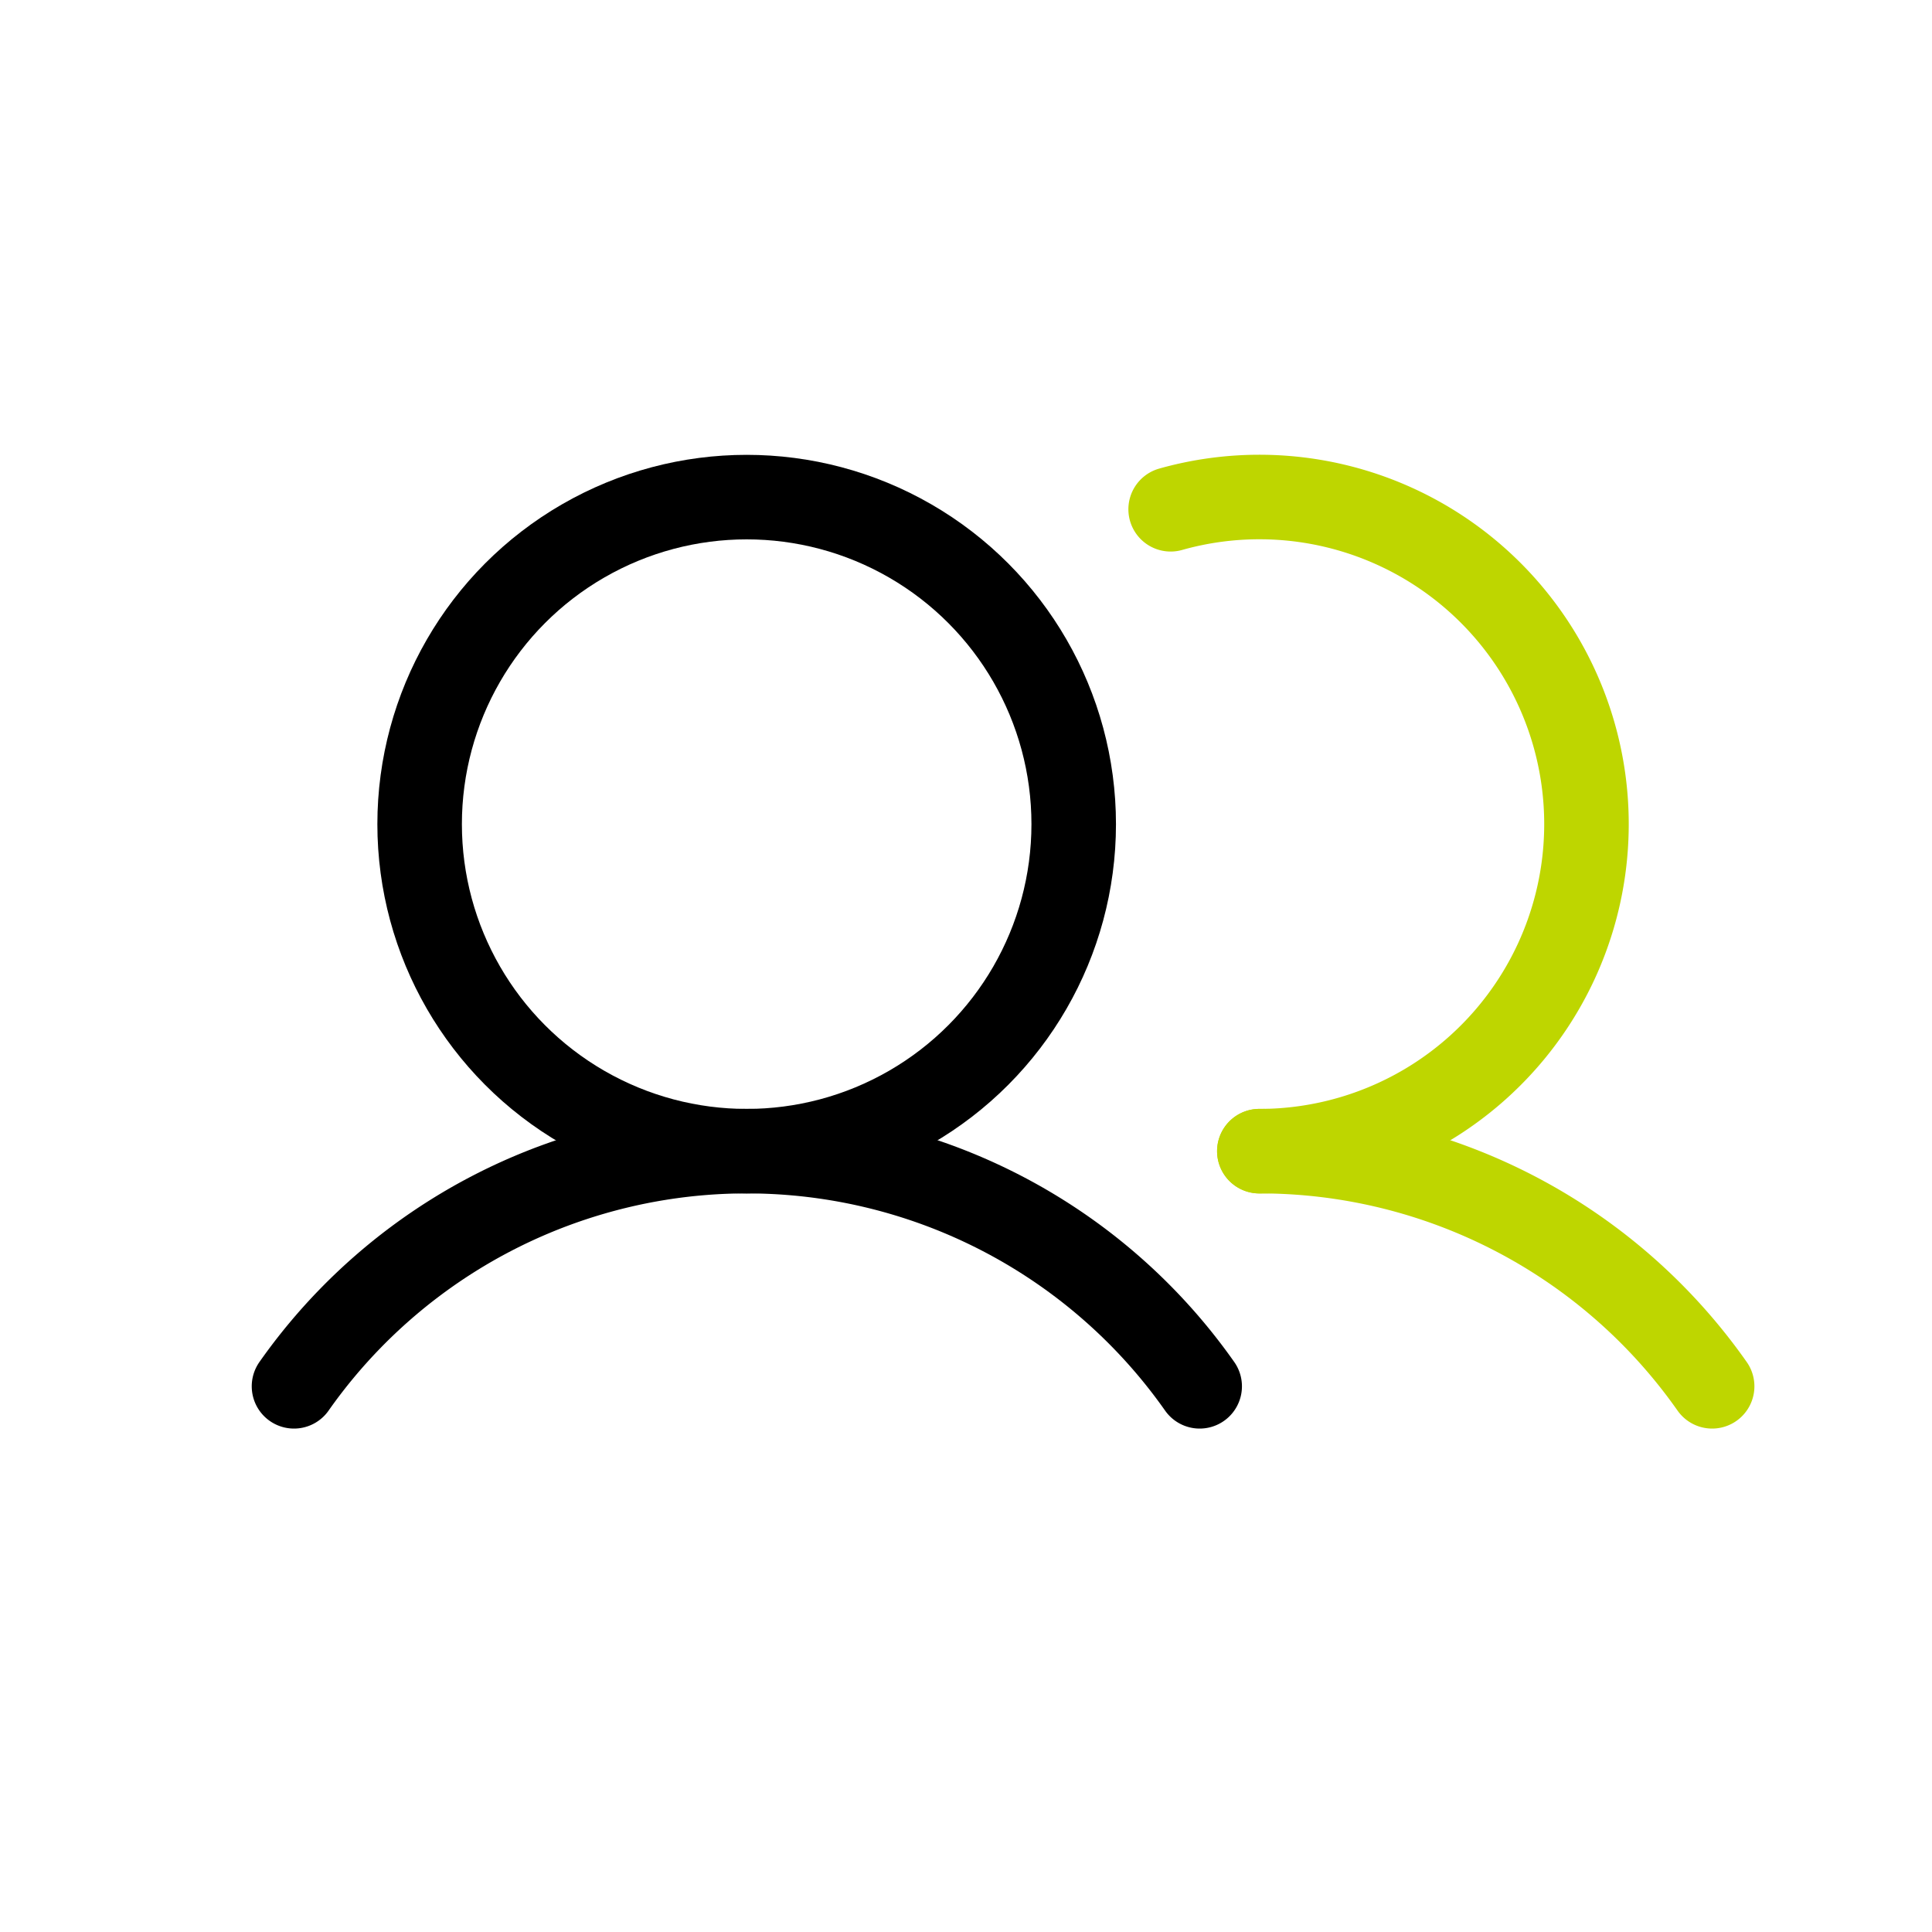 <svg xmlns="http://www.w3.org/2000/svg" width="40" height="40" viewBox="0 0 40 40">
    <g transform="translate(4 3)">
        <path data-name="사각형 6554" style="fill:none" d="M0 0h33.333v33.333H0z"/>
        <circle data-name="타원 259" cx="6.771" cy="6.771" r="6.771" transform="translate(4.688 7.292)" style="stroke-width:1.75px;stroke-miterlimit:10;stroke:#000;fill:none"/>
        <path data-name="패스 91673" d="M155.413 56.24a6.772 6.772 0 1 1 1.837 13.29" transform="translate(-135.176 -48.696)" style="stroke-linecap:round;stroke-linejoin:round;stroke:#bed600;stroke-width:1.75px;fill:none"/>
        <path data-name="패스 91674" d="M16 164.869a11.461 11.461 0 0 1 18.751 0" transform="translate(-13.913 -139.167)" style="stroke-linecap:round;stroke-linejoin:round;stroke-width:1.75px;stroke:#000;fill:none"/>
        <path data-name="패스 91675" d="M169.522 160a11.445 11.445 0 0 1 9.375 4.869" transform="translate(-147.449 -139.167)" style="stroke-linecap:round;stroke-linejoin:round;stroke:#bed600;stroke-width:1.75px;fill:none"/>
    </g>
    <path data-name="사각형 6498" style="fill:none" d="M0 0h40v40H0z"/>
</svg>
